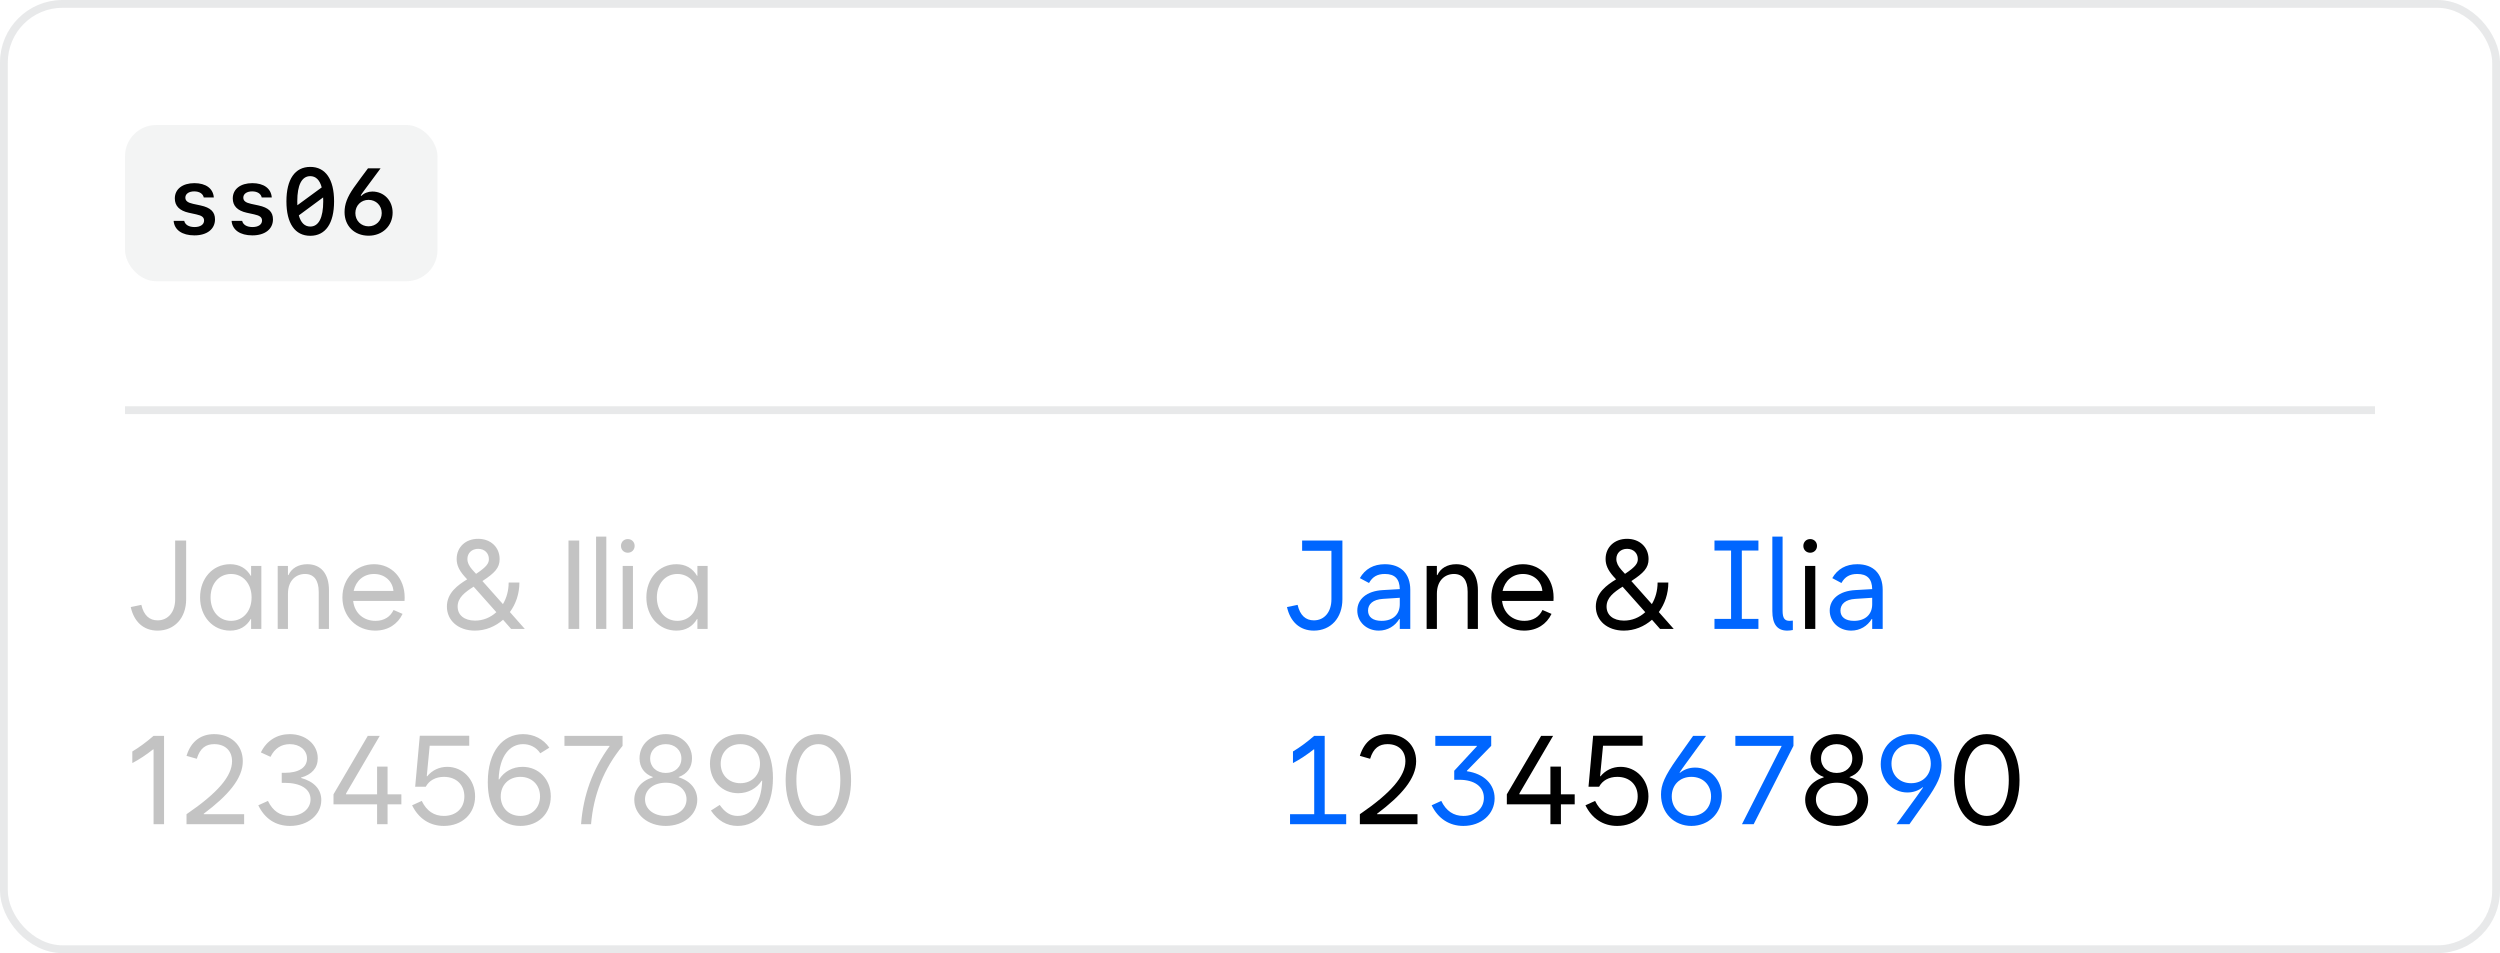 <svg xmlns="http://www.w3.org/2000/svg" width="320" height="122" fill="none" viewBox="0 0 320 122"><rect width="319" height="121" x=".5" y=".5" stroke="#70737C" stroke-opacity=".16" rx="7.5"/><rect width="40" height="20" x="16" y="16" fill="#70737C" fill-opacity=".08" rx="4"/><path fill="#000" d="M22.377 25.4C22.377 24.205 23.361 23.443 24.879 23.443C26.35 23.443 27.281 24.123 27.369 25.277H26.08C25.986 24.797 25.523 24.498 24.861 24.498C24.176 24.498 23.725 24.814 23.725 25.295C23.725 25.705 24.018 25.939 24.715 26.092L25.67 26.297C26.953 26.572 27.521 27.117 27.521 28.078C27.521 29.326 26.496 30.129 24.885 30.129C23.314 30.129 22.318 29.432 22.225 28.271H23.578C23.695 28.775 24.182 29.062 24.908 29.062C25.652 29.062 26.121 28.734 26.121 28.236C26.121 27.814 25.852 27.598 25.119 27.439L24.158 27.229C22.975 26.965 22.377 26.355 22.377 25.4ZM29.795 25.4C29.795 24.205 30.779 23.443 32.297 23.443C33.768 23.443 34.699 24.123 34.787 25.277H33.498C33.404 24.797 32.941 24.498 32.279 24.498C31.594 24.498 31.143 24.814 31.143 25.295C31.143 25.705 31.436 25.939 32.133 26.092L33.088 26.297C34.371 26.572 34.94 27.117 34.94 28.078C34.94 29.326 33.914 30.129 32.303 30.129C30.732 30.129 29.736 29.432 29.643 28.271H30.996C31.113 28.775 31.6 29.062 32.326 29.062C33.07 29.062 33.539 28.734 33.539 28.236C33.539 27.814 33.27 27.598 32.537 27.439L31.576 27.229C30.393 26.965 29.795 26.355 29.795 25.4ZM41.361 25.271L38.25 27.568C38.502 28.506 39 28.998 39.715 28.998C40.793 28.998 41.373 27.873 41.373 25.77C41.373 25.594 41.367 25.43 41.361 25.271ZM38.062 26.273L41.18 23.988C40.928 23.045 40.43 22.547 39.715 22.547C38.631 22.547 38.051 23.672 38.051 25.77C38.051 25.945 38.057 26.115 38.062 26.273ZM39.715 21.363C41.666 21.363 42.762 22.945 42.762 25.77C42.762 28.6 41.666 30.182 39.715 30.182C37.758 30.182 36.662 28.6 36.662 25.77C36.662 22.945 37.758 21.363 39.715 21.363ZM50.256 27.217C50.256 28.916 48.949 30.17 47.185 30.17C45.369 30.17 44.103 28.934 44.103 27.152C44.103 26.145 44.449 25.219 45.281 24.029C45.475 23.736 46.945 21.744 47.103 21.545H48.715L46.518 24.51C46.26 24.861 46.23 24.914 46.172 25.037L46.277 25.061C46.565 24.732 47.121 24.516 47.654 24.516C49.148 24.516 50.256 25.664 50.256 27.217ZM47.174 28.969C48.135 28.969 48.861 28.242 48.861 27.275C48.861 26.309 48.135 25.582 47.174 25.582C46.213 25.582 45.486 26.309 45.486 27.275C45.486 28.242 46.213 28.969 47.174 28.969Z"/><rect width="288" height="1" x="16" y="52" fill="#70737C" fill-opacity=".16"/><path fill="#2A2A2A" fill-opacity=".28" d="M20.172 80.719C18.375 80.719 17.156 79.594 16.734 77.703L18.094 77.422C18.406 78.781 19.141 79.406 20.172 79.406C21.516 79.406 22.422 78.344 22.422 76.703V69.188H23.828V76.703C23.828 79.109 22.328 80.719 20.172 80.719ZM29.578 79.469C31.109 79.469 32.203 78.234 32.203 76.469C32.203 74.703 31.109 73.469 29.578 73.469C28.031 73.469 26.953 74.719 26.953 76.469C26.953 78.219 28.031 79.469 29.578 79.469ZM33.453 80.5H32.141V79.234H32.094C31.539 80.195 30.641 80.719 29.453 80.719C27.219 80.719 25.609 78.891 25.609 76.469C25.609 74.047 27.219 72.219 29.453 72.219C30.641 72.219 31.539 72.742 32.094 73.703H32.141V72.438H33.453V80.5ZM35.547 80.5V72.438H36.859V73.609H36.922C37.312 72.75 38.18 72.219 39.328 72.219C41.125 72.219 42.109 73.484 42.109 75.562V80.5H40.797V75.75C40.797 74.266 40.172 73.469 39.047 73.469C37.922 73.469 36.859 74.266 36.859 76V80.5H35.547ZM48.031 80.719C45.609 80.719 43.828 78.891 43.828 76.469C43.828 74.047 45.562 72.219 47.875 72.219C50.188 72.219 51.797 74.047 51.797 76.469L51.781 76.922H45.203C45.383 78.469 46.523 79.469 48.062 79.469C49.172 79.469 49.969 78.945 50.375 78.078L51.531 78.578C50.914 79.875 49.688 80.719 48.031 80.719ZM45.266 75.641H50.359C50.266 74.414 49.266 73.469 47.875 73.469C46.547 73.469 45.555 74.328 45.266 75.641ZM60.781 80.719C58.656 80.719 57.203 79.422 57.203 77.641C57.203 75.883 58.602 74.891 59.797 74.156L59.469 73.797C58.734 72.969 58.453 72.297 58.453 71.547C58.453 70.031 59.594 68.969 61.203 68.969C62.812 68.969 63.953 70.047 63.953 71.562C63.953 72.695 63.32 73.344 61.75 74.375L64.375 77.328C64.836 76.555 65.109 75.602 65.109 74.562H66.484C66.484 75.992 66.031 77.305 65.266 78.344L67.172 80.5H65.422L64.391 79.328C63.398 80.195 62.148 80.719 60.781 80.719ZM58.578 77.641C58.578 78.734 59.422 79.422 60.781 79.438C61.828 79.445 62.781 79.047 63.531 78.359L60.625 75.094C59.508 75.805 58.578 76.5 58.578 77.641ZM59.828 71.547C59.828 72.016 60.047 72.469 60.469 72.938L60.938 73.453C62.305 72.547 62.578 72.102 62.578 71.562C62.578 70.781 62 70.25 61.203 70.25C60.406 70.25 59.828 70.781 59.828 71.547ZM72.766 80.5V69.188H74.141V80.5H72.766ZM76.297 80.5V68.688H77.609V80.5H76.297ZM79.703 80.5V72.438H81.016V80.5H79.703ZM80.359 70.75C79.859 70.75 79.484 70.375 79.484 69.875C79.484 69.375 79.859 69 80.359 69C80.859 69 81.234 69.375 81.234 69.875C81.234 70.375 80.859 70.75 80.359 70.75ZM86.703 79.469C88.234 79.469 89.328 78.234 89.328 76.469C89.328 74.703 88.234 73.469 86.703 73.469C85.156 73.469 84.078 74.719 84.078 76.469C84.078 78.219 85.156 79.469 86.703 79.469ZM90.578 80.5H89.266V79.234H89.219C88.664 80.195 87.766 80.719 86.578 80.719C84.344 80.719 82.734 78.891 82.734 76.469C82.734 74.047 84.344 72.219 86.578 72.219C87.766 72.219 88.664 72.742 89.219 73.703H89.266V72.438H90.578V80.5ZM16.938 96.188C17.828 95.656 18.719 95 19.656 94.188H21V105.5H19.656V95.922H19.594C18.727 96.609 17.82 97.211 16.938 97.672V96.188ZM23.875 104.219C27.875 101.484 29.703 99.344 29.703 97.438C29.703 96.047 28.766 95.25 27.422 95.25C26.375 95.25 25.609 95.734 25.188 97.125L23.875 96.75C24.469 94.797 25.797 93.969 27.422 93.969C29.484 93.969 31.078 95.297 31.078 97.438C31.078 99.641 29.219 101.805 26.078 104.156V104.219H31.25V105.5H23.875V104.219ZM37.125 105.719C35.25 105.719 33.875 104.766 33.062 103.078L34.297 102.516C34.922 103.812 35.859 104.438 37.125 104.438C38.641 104.438 39.75 103.547 39.75 102.312C39.75 101 38.5 100.203 36.438 100.203H36.062V98.922H36.438C38.234 98.922 39.297 98.25 39.297 97.094C39.297 96.016 38.375 95.25 37.094 95.25C36 95.25 35.141 95.812 34.625 96.875L33.391 96.312C34.141 94.766 35.5 93.969 37.094 93.969C39.141 93.969 40.672 95.297 40.672 97.062C40.672 98.297 39.922 99.141 38.531 99.531V99.578C40.18 100.023 41.125 101.016 41.125 102.406C41.125 104.297 39.406 105.719 37.125 105.719ZM42.688 102.953V101.672L47.078 94.188H48.609L44.297 101.562V101.672H48.266V98.125H49.609V101.672H51.375V102.953H49.609V105.5H48.266V102.953H42.688ZM53.141 100.703L53.734 94.172H60.062V95.453H55L54.625 99.359H54.688C55.297 98.609 56.203 98.156 57.25 98.156C59.219 98.156 60.812 99.766 60.812 101.938C60.812 104.156 59.156 105.719 56.812 105.719C55.016 105.719 53.578 104.781 52.75 103.078L53.984 102.516C54.609 103.812 55.562 104.438 56.812 104.438C58.391 104.438 59.438 103.438 59.438 101.938C59.438 100.438 58.391 99.438 56.828 99.438C55.75 99.438 54.914 99.914 54.5 100.703H53.141ZM66.609 105.719C63.922 105.719 62.438 103.547 62.438 100.109C62.438 96.156 64.375 93.969 66.953 93.969C68.344 93.969 69.562 94.609 70.312 95.703L69.156 96.422C68.641 95.625 67.797 95.25 66.953 95.25C65.266 95.25 63.914 96.742 63.828 99.766H63.891C64.523 98.766 65.609 98.156 66.891 98.156C68.922 98.156 70.5 99.719 70.5 101.938C70.5 104.172 68.891 105.719 66.609 105.719ZM66.609 104.438C68.078 104.438 69.125 103.406 69.125 101.938C69.125 100.469 68.078 99.438 66.609 99.438C65.141 99.438 64.094 100.469 64.094 101.938C64.094 103.406 65.141 104.438 66.609 104.438ZM72.25 95.469V94.188H79.688V95.469C77.281 98.406 75.969 101.703 75.656 105.5H74.375C74.656 101.789 75.844 98.5 78.016 95.531V95.469H72.25ZM85.219 104.438C86.781 104.438 87.875 103.562 87.875 102.312C87.875 101.062 86.781 100.188 85.219 100.188C83.656 100.188 82.562 101.062 82.562 102.312C82.562 103.562 83.656 104.438 85.219 104.438ZM85.219 98.938C86.391 98.938 87.219 98.172 87.219 97.094C87.219 96.016 86.391 95.25 85.219 95.25C84.047 95.25 83.219 96.016 83.219 97.094C83.219 98.172 84.047 98.938 85.219 98.938ZM81.188 102.375C81.188 101.07 82.031 99.961 83.562 99.5V99.453C82.461 99.055 81.859 98.203 81.859 97.062C81.859 95.297 83.297 93.969 85.219 93.969C87.141 93.969 88.578 95.297 88.578 97.062C88.578 98.203 87.977 99.055 86.875 99.453V99.5C88.414 99.961 89.25 101.07 89.25 102.375C89.25 104.266 87.516 105.719 85.219 105.719C82.922 105.719 81.188 104.266 81.188 102.375ZM94.422 105.719C93.016 105.719 91.875 105.047 91 103.75L92.125 103.031C92.812 104.016 93.516 104.438 94.422 104.438C96.109 104.438 97.461 102.945 97.562 99.922H97.5C96.852 100.922 95.766 101.531 94.484 101.531C92.453 101.531 90.875 99.969 90.875 97.75C90.875 95.516 92.484 93.969 94.766 93.969C97.453 93.969 98.938 96.141 98.938 99.578C98.938 103.531 97 105.719 94.422 105.719ZM94.766 100.25C96.234 100.25 97.281 99.219 97.281 97.75C97.281 96.281 96.234 95.25 94.766 95.25C93.297 95.25 92.25 96.281 92.25 97.75C92.25 99.219 93.297 100.25 94.766 100.25ZM104.75 105.719C102.172 105.719 100.562 103.453 100.562 99.844C100.562 96.234 102.172 93.969 104.75 93.969C107.328 93.969 108.938 96.234 108.938 99.844C108.938 103.453 107.328 105.719 104.75 105.719ZM104.75 104.438C106.469 104.438 107.562 102.656 107.562 99.844C107.562 97.031 106.469 95.25 104.75 95.25C103.031 95.25 101.938 97.031 101.938 99.844C101.938 102.656 103.031 104.438 104.75 104.438Z"/><path fill="#000" d="M254.312 105.719C251.734 105.719 250.125 103.453 250.125 99.844C250.125 96.234 251.734 93.969 254.312 93.969C256.891 93.969 258.5 96.234 258.5 99.844C258.5 103.453 256.891 105.719 254.312 105.719ZM254.312 104.438C256.031 104.438 257.125 102.656 257.125 99.844C257.125 97.031 256.031 95.25 254.312 95.25C252.594 95.25 251.5 97.031 251.5 99.844C251.5 102.656 252.594 104.438 254.312 104.438Z"/><path fill="#06F" d="M244.625 93.969C246.844 93.969 248.516 95.625 248.516 97.984C248.516 99.234 248.062 100.328 246.438 102.625L244.406 105.5H242.75L245.391 101.875C245.68 101.477 245.93 101.125 246.156 100.797L246.109 100.766C245.57 101.195 244.898 101.438 244.141 101.438C242.234 101.438 240.734 99.859 240.734 97.812C240.734 95.625 242.406 93.969 244.625 93.969ZM244.625 95.25C243.141 95.25 242.109 96.281 242.109 97.75C242.109 99.219 243.141 100.25 244.625 100.25C246.109 100.25 247.141 99.219 247.141 97.75C247.141 96.281 246.109 95.25 244.625 95.25Z"/><path fill="#000" d="M235.094 104.438C236.656 104.438 237.75 103.562 237.75 102.312C237.75 101.062 236.656 100.188 235.094 100.188C233.531 100.188 232.438 101.062 232.438 102.312C232.438 103.562 233.531 104.438 235.094 104.438ZM235.094 98.938C236.266 98.938 237.094 98.172 237.094 97.094C237.094 96.016 236.266 95.25 235.094 95.25C233.922 95.25 233.094 96.016 233.094 97.094C233.094 98.172 233.922 98.938 235.094 98.938ZM231.062 102.375C231.062 101.07 231.906 99.961 233.438 99.5V99.453C232.336 99.055 231.734 98.203 231.734 97.062C231.734 95.297 233.172 93.969 235.094 93.969C237.016 93.969 238.453 95.297 238.453 97.062C238.453 98.203 237.852 99.055 236.75 99.453V99.5C238.289 99.961 239.125 101.07 239.125 102.375C239.125 104.266 237.391 105.719 235.094 105.719C232.797 105.719 231.062 104.266 231.062 102.375Z"/><path fill="#06F" d="M222.969 105.5L228.031 95.531V95.469H222.125V94.188H229.562V95.469L224.469 105.5H222.969Z"/><path fill="#06F" d="M216.5 105.719C214.281 105.719 212.609 104.062 212.609 101.703C212.609 100.453 213.062 99.359 214.688 97.062L216.719 94.188H218.375L215.734 97.812C215.445 98.211 215.195 98.562 214.984 98.891L215.031 98.922C215.555 98.492 216.227 98.25 216.984 98.25C218.891 98.25 220.391 99.828 220.391 101.875C220.391 104.062 218.719 105.719 216.5 105.719ZM216.5 104.438C217.984 104.438 219.016 103.406 219.016 101.938C219.016 100.469 217.984 99.438 216.5 99.438C215.016 99.438 213.984 100.469 213.984 101.938C213.984 103.406 215.016 104.438 216.5 104.438Z"/><path fill="#000" d="M203.328 100.703L203.922 94.172H210.25V95.453H205.188L204.812 99.359H204.875C205.484 98.609 206.391 98.156 207.438 98.156C209.406 98.156 211 99.766 211 101.938C211 104.156 209.344 105.719 207 105.719C205.203 105.719 203.766 104.781 202.938 103.078L204.172 102.516C204.797 103.812 205.75 104.438 207 104.438C208.578 104.438 209.625 103.438 209.625 101.938C209.625 100.438 208.578 99.438 207.016 99.438C205.938 99.438 205.102 99.914 204.688 100.703H203.328Z"/><path fill="#000" d="M192.875 102.953V101.672L197.266 94.188H198.797L194.484 101.562V101.672H198.453V98.125H199.797V101.672H201.562V102.953H199.797V105.5H198.453V102.953H192.875Z"/><path fill="#06F" d="M187.312 105.719C185.516 105.719 184.078 104.781 183.25 103.078L184.484 102.516C185.109 103.812 186.062 104.438 187.312 104.438C188.859 104.438 189.938 103.484 189.938 102.125C189.938 100.688 188.734 99.812 186.797 99.812H186.141V98.656L189.047 95.516V95.469H183.719V94.188H190.875V95.469L187.766 98.656V98.719C189.914 99.023 191.312 100.359 191.312 102.188C191.312 104.203 189.609 105.719 187.312 105.719Z"/><path fill="#000" d="M174.062 104.219C178.062 101.484 179.891 99.344 179.891 97.438C179.891 96.047 178.953 95.25 177.609 95.25C176.562 95.25 175.797 95.734 175.375 97.125L174.062 96.75C174.656 94.797 175.984 93.969 177.609 93.969C179.672 93.969 181.266 95.297 181.266 97.438C181.266 99.641 179.406 101.805 176.266 104.156V104.219H181.438V105.5H174.062V104.219Z"/><path fill="#06F" d="M165.125 105.5V104.219H168.219V95.922H168.156C167.289 96.609 166.383 97.211 165.5 97.672V96.188C166.391 95.656 167.281 95 168.219 94.188H169.562V104.219H172.312V105.5H165.125Z"/><path fill="#06F" d="M236.953 80.719C235.375 80.719 234.203 79.594 234.203 78.156C234.203 76.719 235.375 75.641 237.484 75.531L239.641 75.406C239.617 74.094 239 73.469 237.734 73.469C236.781 73.469 236.156 73.812 235.703 74.625L234.531 74C235.203 72.828 236.281 72.219 237.734 72.219C239.797 72.219 240.984 73.453 240.984 75.5V80.5H239.641V79.234H239.578C239.031 80.133 238.086 80.719 236.953 80.719ZM235.578 78.156C235.578 78.984 236.203 79.469 237.312 79.469C238.766 79.469 239.641 78.641 239.641 77.344V76.516L237.484 76.656C236.203 76.734 235.578 77.328 235.578 78.156Z"/><path fill="#000" d="M231.047 80.5V72.438H232.359V80.5H231.047ZM231.703 70.75C231.203 70.75 230.828 70.375 230.828 69.875C230.828 69.375 231.203 69 231.703 69C232.203 69 232.578 69.375 232.578 69.875C232.578 70.375 232.203 70.75 231.703 70.75Z"/><path fill="#06F" d="M228.766 80.719C227.484 80.719 226.859 79.891 226.859 78.219V68.688H228.172V78.156C228.172 79.125 228.422 79.469 229.078 79.469C229.219 79.469 229.359 79.453 229.484 79.438V80.641C229.25 80.688 229.016 80.719 228.766 80.719Z"/><path fill="#06F" d="M219.453 70.469V69.188H225.078V70.469H222.953V79.219H225.078V80.5H219.453V79.219H221.578V70.469H219.453Z"/><path fill="#000" d="M207.844 80.719C205.719 80.719 204.266 79.422 204.266 77.641C204.266 75.883 205.664 74.891 206.859 74.156L206.531 73.797C205.797 72.969 205.516 72.297 205.516 71.547C205.516 70.031 206.656 68.969 208.266 68.969C209.875 68.969 211.016 70.047 211.016 71.562C211.016 72.695 210.383 73.344 208.812 74.375L211.438 77.328C211.898 76.555 212.172 75.602 212.172 74.562H213.547C213.547 75.992 213.094 77.305 212.328 78.344L214.234 80.5H212.484L211.453 79.328C210.461 80.195 209.211 80.719 207.844 80.719ZM205.641 77.641C205.641 78.734 206.484 79.422 207.844 79.438C208.891 79.445 209.844 79.047 210.594 78.359L207.688 75.094C206.57 75.805 205.641 76.5 205.641 77.641ZM206.891 71.547C206.891 72.016 207.109 72.469 207.531 72.938L208 73.453C209.367 72.547 209.641 72.102 209.641 71.562C209.641 70.781 209.062 70.25 208.266 70.25C207.469 70.25 206.891 70.781 206.891 71.547Z"/><path fill="#000" d="M195.094 80.719C192.672 80.719 190.891 78.891 190.891 76.469C190.891 74.047 192.625 72.219 194.938 72.219C197.25 72.219 198.859 74.047 198.859 76.469L198.844 76.922H192.266C192.445 78.469 193.586 79.469 195.125 79.469C196.234 79.469 197.031 78.945 197.438 78.078L198.594 78.578C197.977 79.875 196.75 80.719 195.094 80.719ZM192.328 75.641H197.422C197.328 74.414 196.328 73.469 194.938 73.469C193.609 73.469 192.617 74.328 192.328 75.641Z"/><path fill="#000" d="M182.609 80.5V72.438H183.922V73.609H183.984C184.375 72.75 185.242 72.219 186.391 72.219C188.188 72.219 189.172 73.484 189.172 75.562V80.5H187.859V75.75C187.859 74.266 187.234 73.469 186.109 73.469C184.984 73.469 183.922 74.266 183.922 76V80.5H182.609Z"/><path fill="#06F" d="M176.484 80.719C174.906 80.719 173.734 79.594 173.734 78.156C173.734 76.719 174.906 75.641 177.016 75.531L179.172 75.406C179.148 74.094 178.531 73.469 177.266 73.469C176.312 73.469 175.688 73.812 175.234 74.625L174.062 74C174.734 72.828 175.812 72.219 177.266 72.219C179.328 72.219 180.516 73.453 180.516 75.5V80.5H179.172V79.234H179.109C178.562 80.133 177.617 80.719 176.484 80.719ZM175.109 78.156C175.109 78.984 175.734 79.469 176.844 79.469C178.297 79.469 179.172 78.641 179.172 77.344V76.516L177.016 76.656C175.734 76.734 175.109 77.328 175.109 78.156Z"/><path fill="#06F" d="M168.172 80.719C166.375 80.719 165.156 79.594 164.734 77.703L166.094 77.422C166.406 78.781 167.141 79.406 168.172 79.406C169.516 79.406 170.422 78.344 170.422 76.703V70.5H166.672V69.188H171.828V76.703C171.828 79.109 170.328 80.719 168.172 80.719Z"/></svg>